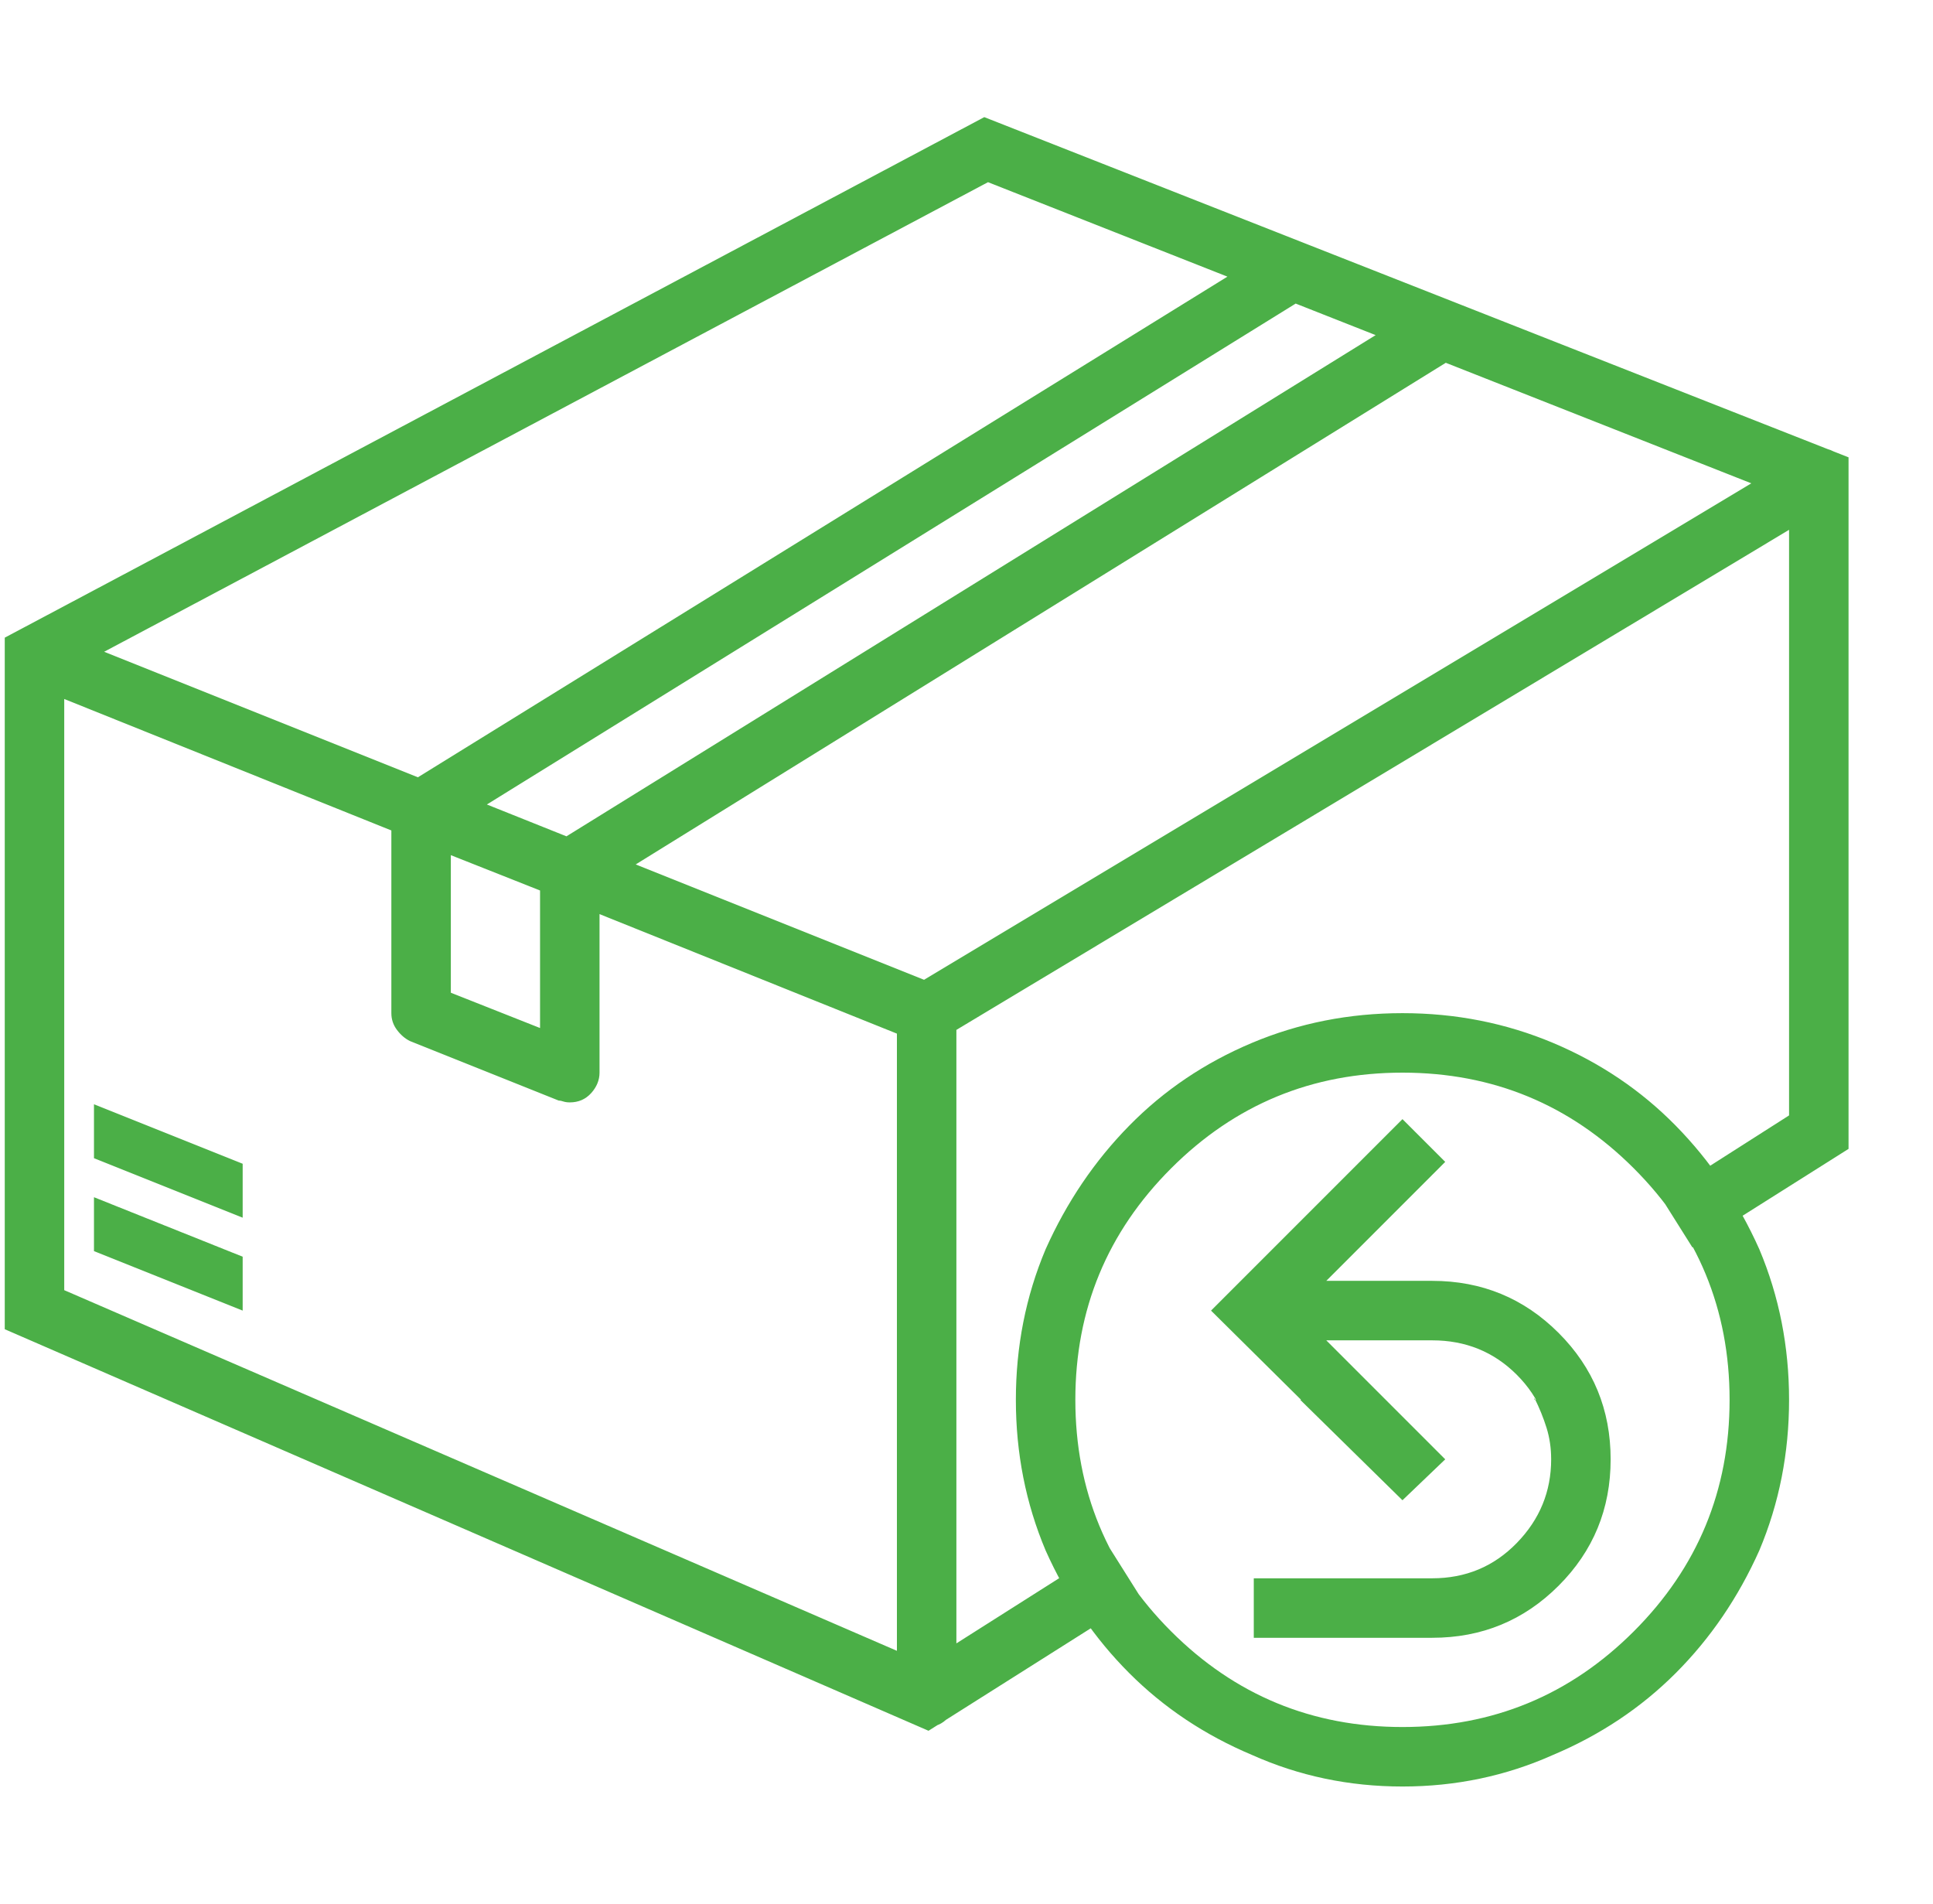 <svg width="65" height="64" viewBox="0 0 65 64" fill="none" xmlns="http://www.w3.org/2000/svg">
<g clip-path="url(#clip0_4138_1515)">
<path d="M48.598 49.062L47.16 50.438L43.723 47.062H46.598L48.598 49.062ZM54.16 49.062C54.16 50.729 53.577 52.146 52.41 53.312C51.243 54.479 49.827 55.062 48.16 55.062H42.16V53.062H48.16C49.285 53.062 50.233 52.667 51.004 51.875C51.775 51.083 52.16 50.146 52.16 49.062C52.16 48.688 52.108 48.333 52.004 48C51.9 47.667 51.764 47.333 51.598 47V47.062H53.785C53.91 47.354 54.004 47.667 54.066 48C54.129 48.333 54.16 48.688 54.16 49.062ZM47.16 50.438L40.723 44.062L47.16 37.625L48.598 39.062L43.598 44.062L48.598 49.062L47.16 50.438ZM8.16 42.25V44.062L3.16 42.062V40.25L8.16 42.25ZM8.16 39.125V40.938L3.16 38.938V37.125L8.16 39.125ZM31.223 58.188L0.16 44.688V21.438L33.098 3.938L62.16 15.375V38.625L56.91 41.938L55.848 40.25L60.16 37.5V16.75L33.223 6.125L2.16 22.625V43.375L31.098 55.938L37.285 52L38.348 53.688L31.223 58.188ZM31.16 58.062C31.077 58.062 31.004 58.052 30.941 58.031C30.879 58.01 30.806 57.979 30.723 57.938H30.785L0.785 44.938C0.577 44.896 0.421 44.792 0.316 44.625C0.212 44.458 0.16 44.271 0.16 44.062V22.062C0.16 21.771 0.254 21.531 0.441 21.344C0.629 21.156 0.868 21.062 1.16 21.062C1.243 21.062 1.316 21.062 1.379 21.062C1.441 21.062 1.493 21.083 1.535 21.125L31.535 33.125C31.702 33.208 31.848 33.333 31.973 33.5C32.098 33.667 32.16 33.854 32.16 34.062V57.062C32.16 57.312 32.066 57.542 31.879 57.75C31.691 57.958 31.452 58.062 31.16 58.062ZM2.16 43.375L30.16 55.5V34.75L2.16 23.5V43.375ZM31.16 58.062C30.869 58.062 30.629 57.958 30.441 57.75C30.254 57.542 30.16 57.312 30.16 57.062V34.062C30.16 33.854 30.202 33.677 30.285 33.531C30.369 33.385 30.494 33.271 30.66 33.188L60.66 15.188C60.743 15.146 60.827 15.115 60.91 15.094C60.993 15.073 61.077 15.062 61.16 15.062C61.452 15.062 61.691 15.156 61.879 15.344C62.066 15.531 62.16 15.771 62.16 16.062V38.062C62.16 38.229 62.118 38.385 62.035 38.531C61.952 38.677 61.848 38.792 61.723 38.875L56.91 41.938L55.848 40.25L60.16 37.5V17.812L32.16 34.625V55.25L37.285 52L38.348 53.688L31.723 57.875C31.639 57.917 31.546 57.958 31.441 58C31.337 58.042 31.244 58.062 31.16 58.062ZM19.16 37.062C19.077 37.062 19.004 37.052 18.941 37.031C18.879 37.01 18.827 37 18.785 37L13.785 35C13.618 34.917 13.473 34.792 13.348 34.625C13.223 34.458 13.16 34.271 13.16 34.062V27.25C13.16 26.958 13.254 26.719 13.441 26.531C13.629 26.344 13.868 26.25 14.16 26.25C14.243 26.25 14.316 26.26 14.379 26.281C14.441 26.302 14.493 26.312 14.535 26.312L19.535 28.312C19.702 28.396 19.848 28.521 19.973 28.688C20.098 28.854 20.16 29.042 20.16 29.25V36.062C20.16 36.312 20.066 36.542 19.879 36.75C19.691 36.958 19.452 37.062 19.16 37.062ZM15.16 33.375L18.16 34.562V29.938L15.16 28.75V33.375ZM19.16 30.25C19.077 30.25 19.004 30.24 18.941 30.219C18.879 30.198 18.827 30.188 18.785 30.188L13.785 28.188C13.618 28.104 13.473 27.979 13.348 27.812C13.223 27.646 13.16 27.458 13.16 27.25C13.16 27.083 13.202 26.927 13.285 26.781C13.368 26.635 13.493 26.5 13.66 26.375L42.973 8.25C43.014 8.208 43.087 8.177 43.191 8.156C43.296 8.135 43.389 8.125 43.473 8.125C43.556 8.125 43.629 8.125 43.691 8.125C43.754 8.125 43.806 8.146 43.848 8.188L48.91 10.188C49.077 10.229 49.212 10.333 49.316 10.5C49.421 10.667 49.473 10.854 49.473 11.062C49.473 11.271 49.431 11.448 49.348 11.594C49.264 11.74 49.16 11.854 49.035 11.938L19.66 30.125C19.619 30.167 19.546 30.198 19.441 30.219C19.337 30.24 19.244 30.25 19.16 30.25ZM16.348 27.062L19.035 28.125L46.285 11.25L43.598 10.188L16.348 27.062ZM47.16 60.062C45.368 60.062 43.681 59.708 42.098 59C40.514 58.333 39.139 57.417 37.973 56.25C36.806 55.083 35.868 53.708 35.16 52.125C34.493 50.542 34.16 48.854 34.16 47.062C34.16 45.271 34.493 43.583 35.16 42C35.868 40.417 36.806 39.031 37.973 37.844C39.139 36.656 40.514 35.729 42.098 35.062C43.681 34.396 45.368 34.062 47.16 34.062C48.952 34.062 50.639 34.396 52.223 35.062C53.806 35.729 55.181 36.656 56.348 37.844C57.514 39.031 58.452 40.417 59.16 42C59.827 43.583 60.16 45.271 60.16 47.062C60.16 48.854 59.827 50.542 59.16 52.125C58.452 53.708 57.514 55.083 56.348 56.25C55.181 57.417 53.806 58.333 52.223 59C50.639 59.708 48.952 60.062 47.16 60.062ZM47.16 36.062C44.118 36.062 41.525 37.135 39.379 39.281C37.233 41.427 36.16 44.021 36.16 47.062C36.16 50.104 37.233 52.698 39.379 54.844C41.525 56.99 44.118 58.062 47.16 58.062C50.202 58.062 52.796 56.99 54.941 54.844C57.087 52.698 58.16 50.104 58.16 47.062C58.16 44.021 57.087 41.427 54.941 39.281C52.796 37.135 50.202 36.062 47.16 36.062ZM48.16 55.062H42.16V53.062H48.16C49.285 53.062 50.233 52.667 51.004 51.875C51.775 51.083 52.16 50.146 52.16 49.062C52.16 47.938 51.775 46.99 51.004 46.219C50.233 45.448 49.285 45.062 48.16 45.062H42.16V43.062H48.16C49.827 43.062 51.243 43.646 52.41 44.812C53.577 45.979 54.16 47.396 54.16 49.062C54.16 50.729 53.577 52.146 52.41 53.312C51.243 54.479 49.827 55.062 48.16 55.062Z" fill="#4BAF47"/>
</g>
<defs>
<clipPath id="clip0_4138_1515">
<rect width="64" height="64" fill="white" transform="matrix(1 0 0 -1 0.16 64)"/>
</clipPath>
</defs>
</svg>
